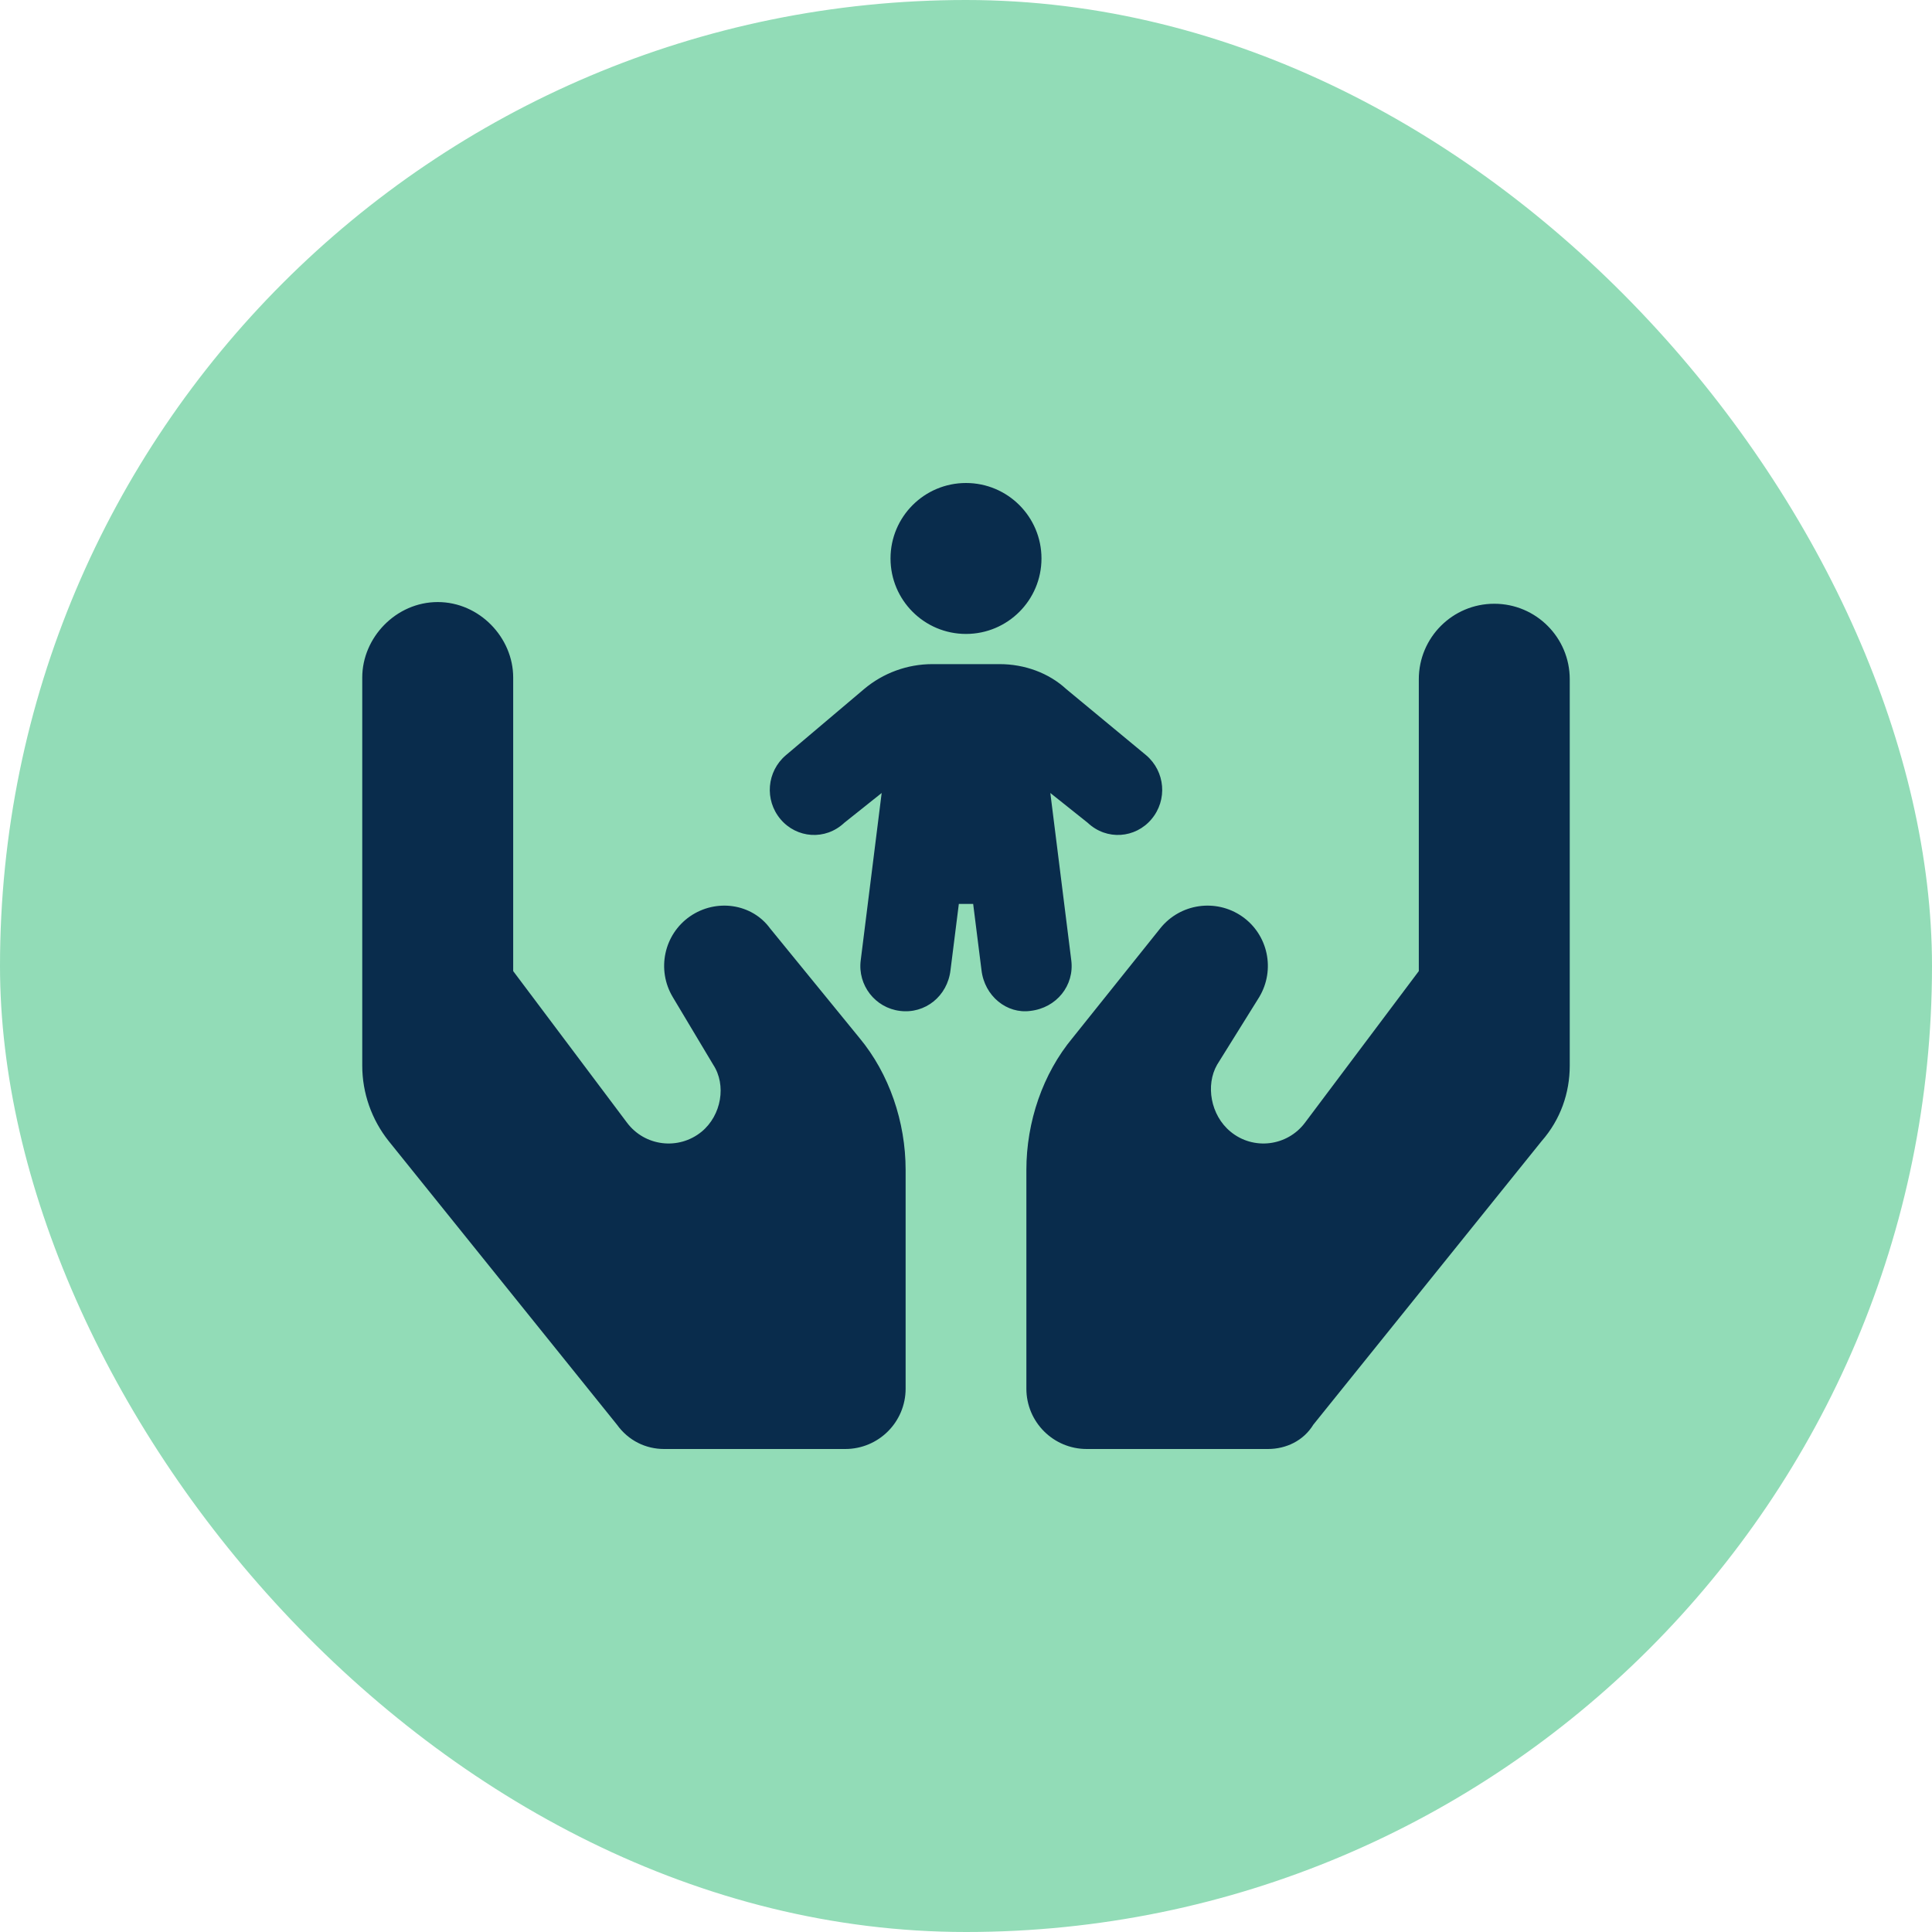 <svg width="120" height="120" viewBox="0 0 120 120" fill="none" xmlns="http://www.w3.org/2000/svg">
<rect width="120" height="120" rx="60" fill="#92DCB7"/>
<path d="M55.312 34.688C55.312 32.099 57.41 30 60 30C62.59 30 64.688 32.099 64.688 34.688C64.688 37.276 62.59 39.375 60 39.375C57.41 39.375 55.312 37.276 55.312 34.688ZM66.539 59.648C66.738 61.195 65.637 62.602 63.996 62.789C62.555 62.988 61.148 61.887 60.961 60.246L60.445 56.145H59.555L59.039 60.246C58.852 61.887 57.445 62.988 55.898 62.789C54.363 62.602 53.262 61.195 53.461 59.648L54.762 49.254L52.441 51.105C51.258 52.219 49.477 52.066 48.48 50.883C47.473 49.688 47.625 47.918 48.809 46.91L53.672 42.797C54.855 41.801 56.355 41.25 57.914 41.25H62.086C63.645 41.25 65.144 41.801 66.223 42.797L71.191 46.91C72.375 47.918 72.527 49.688 71.519 50.883C70.523 52.066 68.742 52.219 67.559 51.105L65.238 49.254L66.539 59.648ZM31.875 60.316L38.941 69.727C40.043 71.203 42.152 71.461 43.582 70.289C44.812 69.269 45.129 67.394 44.297 66.129L41.789 61.934C40.77 60.234 41.238 58.043 42.855 56.918C44.484 55.793 46.699 56.121 47.824 57.656L53.379 64.465C55.23 66.691 56.25 69.68 56.25 72.668V86.25C56.25 88.324 54.574 90 52.5 90H41.25C40.113 90 39.035 89.484 38.32 88.488L24.143 70.875C23.08 69.539 22.5 67.887 22.5 66.188V42.082C22.5 39.599 24.599 37.395 27.188 37.395C29.776 37.395 31.875 39.599 31.875 42.082V60.316ZM97.5 42.188V66.188C97.5 67.887 96.926 69.539 95.754 70.875L81.574 88.488C80.965 89.484 79.887 90 78.75 90H67.5C65.426 90 63.75 88.324 63.75 86.25V72.668C63.75 69.68 64.769 66.691 66.621 64.465L72.07 57.656C73.301 56.121 75.516 55.793 77.144 56.918C78.762 58.043 79.231 60.234 78.211 61.934L75.598 66.129C74.871 67.394 75.188 69.269 76.43 70.289C77.848 71.461 79.957 71.203 81.059 69.727L88.125 60.316V42.188C88.125 39.599 90.223 37.5 92.812 37.5C95.402 37.5 97.5 39.599 97.5 42.188Z" fill="#092C4C"/>
</svg>
